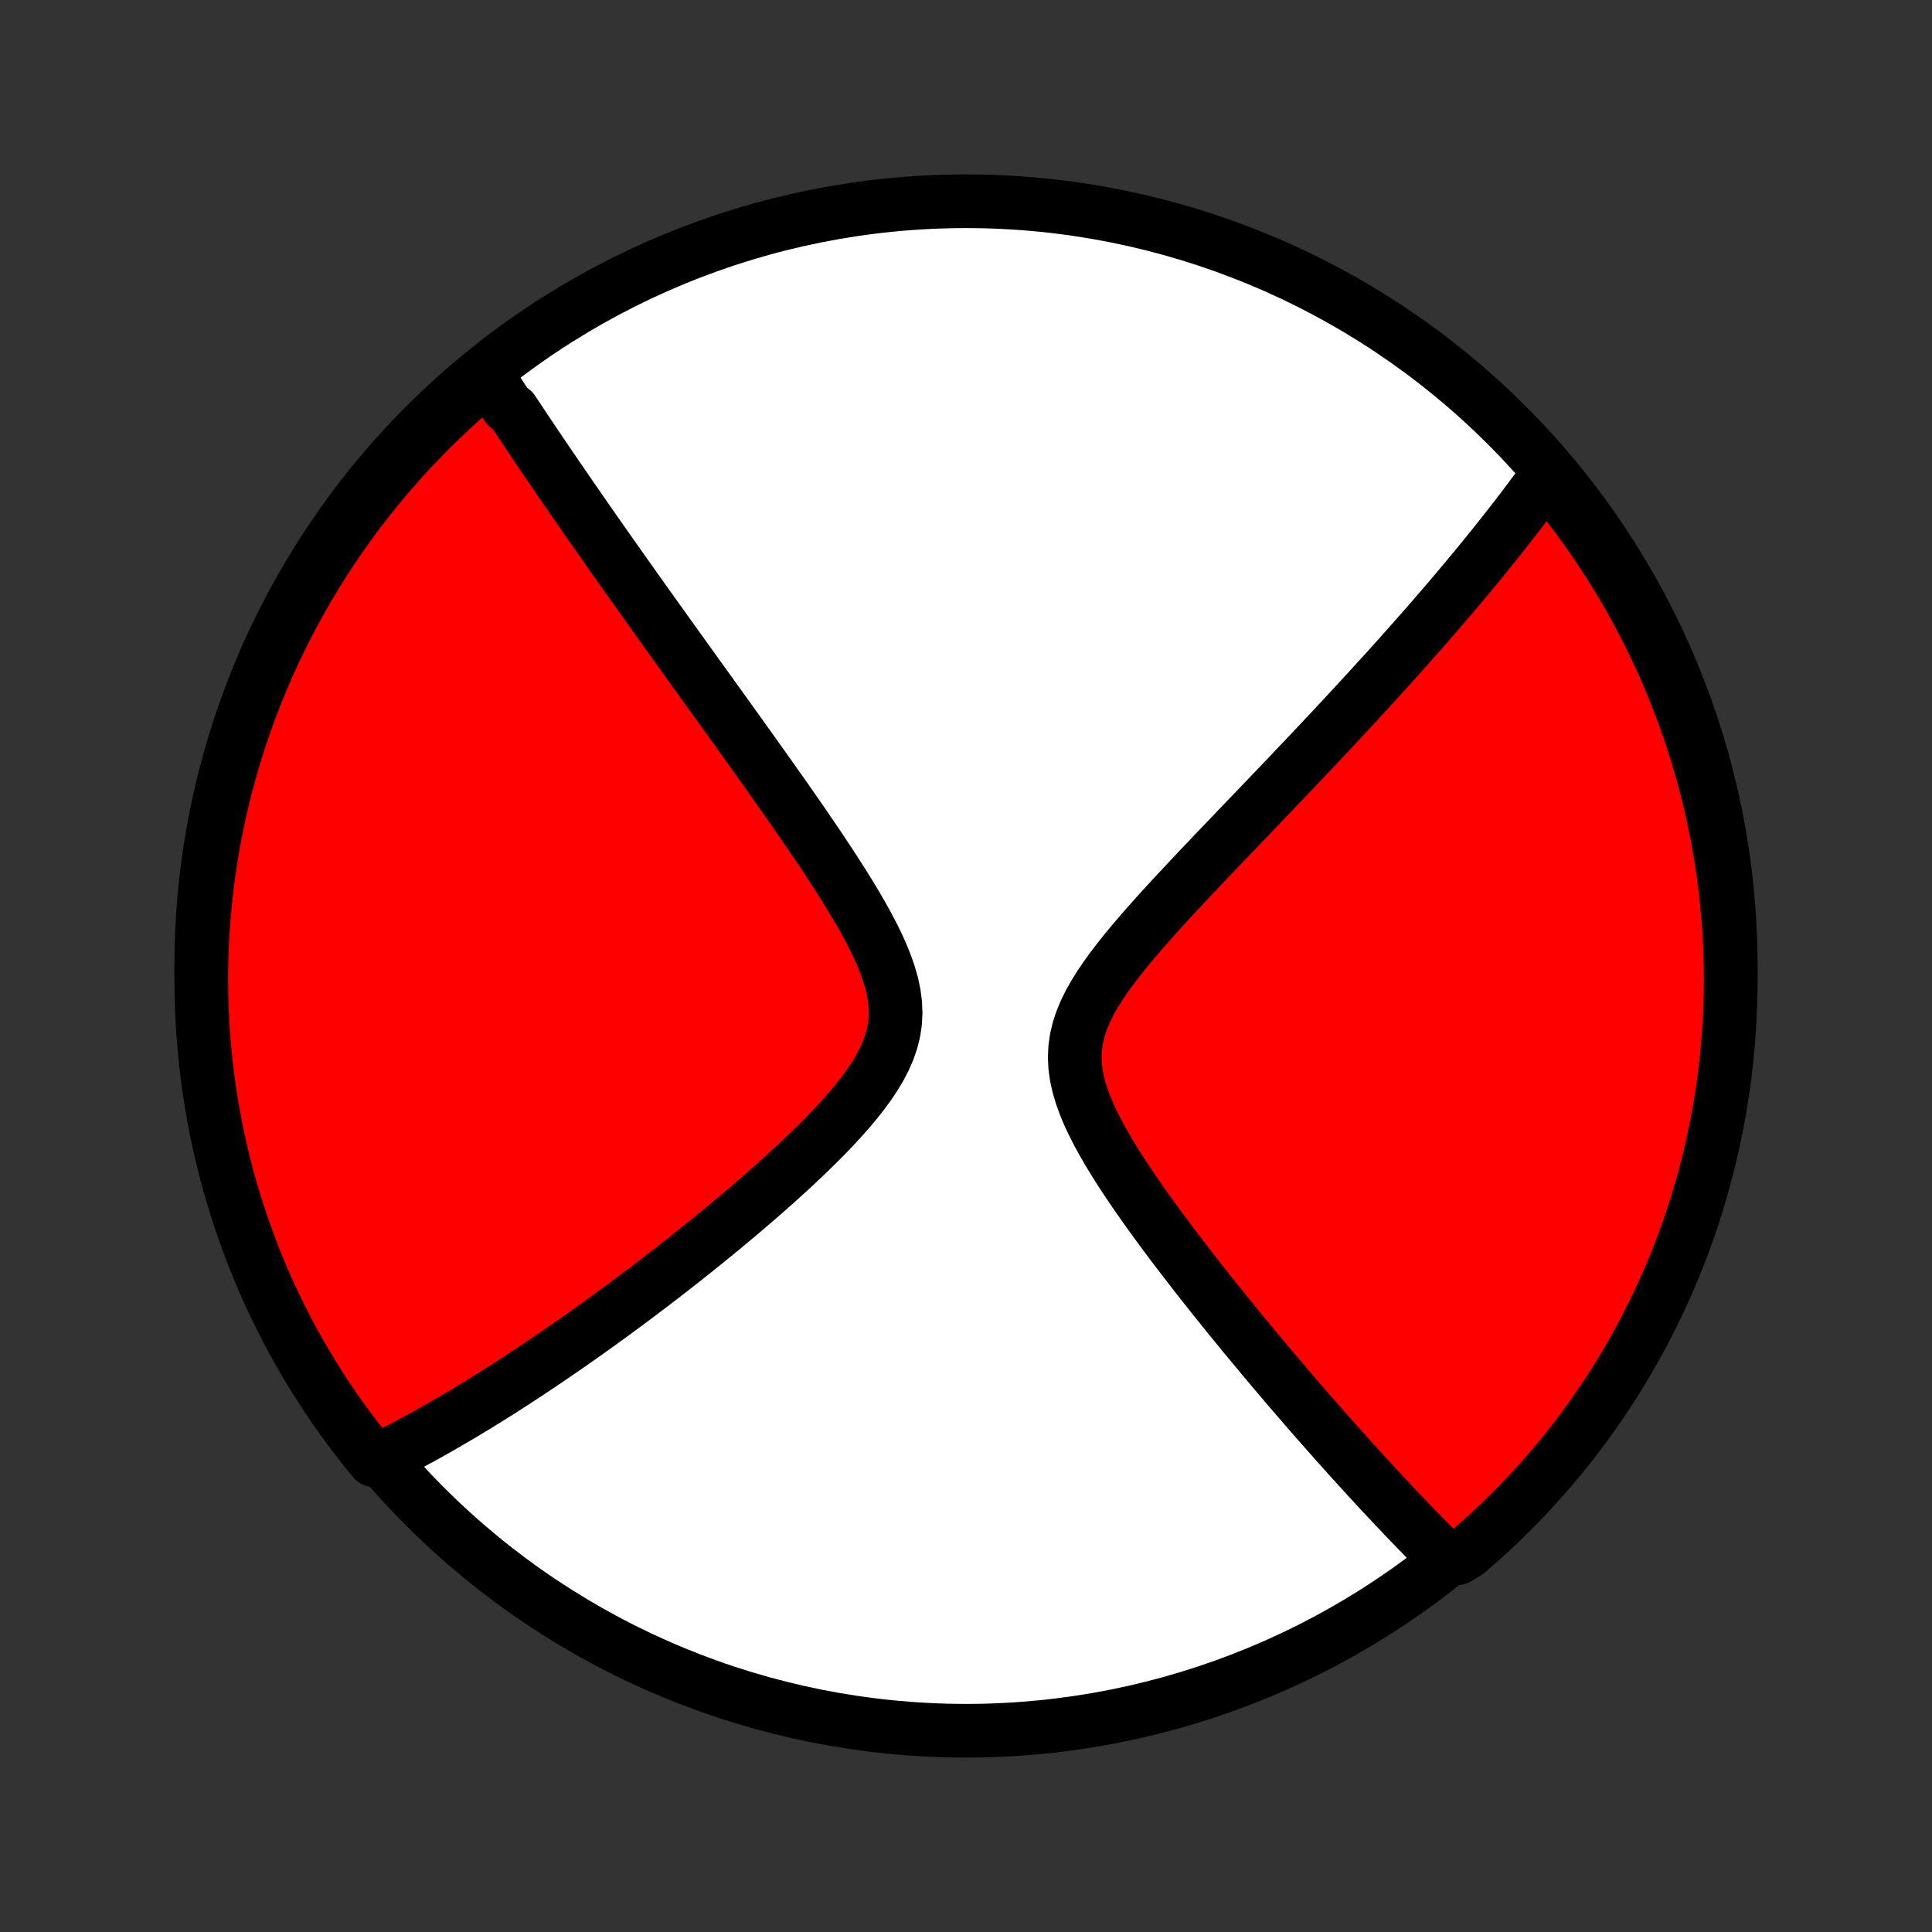 <?xml version="1.0" encoding="utf-8" standalone="no"?>
<!DOCTYPE svg PUBLIC "-//W3C//DTD SVG 1.1//EN"
  "http://www.w3.org/Graphics/SVG/1.1/DTD/svg11.dtd">
<!-- Created with matplotlib (http://matplotlib.org/) -->
<svg height="72pt" version="1.1" viewBox="0 0 72 72" width="72pt" xmlns="http://www.w3.org/2000/svg" xmlns:xlink="http://www.w3.org/1999/xlink">
 <rect x="0" y="0" width="72" height="72" fill="#333333" stroke="none"/>
 <defs>
  <style type="text/css">
*{stroke-linecap:butt;stroke-linejoin:round;}
  </style>
 </defs>
 <g id="figure_1">
  <g id="patch_1">
   <path d="
M0 72
L72 72
L72 0
L0 0
z
" style="fill:none;"/>
  </g>
  <g id="axes_1">
   <g id="PatchCollection_1">
    <defs>
     <path d="
M36 -7.5
C43.558 -7.5 50.808 -10.503 56.153 -15.848
C61.497 -21.192 64.5 -28.442 64.5 -36
C64.5 -43.558 61.497 -50.808 56.153 -56.153
C50.808 -61.497 43.558 -64.5 36 -64.5
C28.442 -64.5 21.192 -61.497 15.848 -56.153
C10.503 -50.808 7.5 -43.558 7.5 -36
C7.5 -28.442 10.503 -21.192 15.848 -15.848
C21.192 -10.503 28.442 -7.5 36 -7.5
z
" id="C0_0_a811fe30f3"/>
     <path d="
M18.103 -58.091
L18.201 -57.939
L18.299 -57.786
L18.398 -57.632
L18.498 -57.478
L18.598 -57.324
L18.699 -57.169
L18.8 -57.013
L18.902 -56.857
L19.108 -56.7
L19.212 -56.543
L19.317 -56.385
L19.423 -56.225
L19.53 -56.066
L19.637 -55.905
L19.745 -55.743
L19.854 -55.581
L19.964 -55.417
L20.075 -55.253
L20.187 -55.087
L20.3 -54.92
L20.415 -54.752
L20.53 -54.583
L20.646 -54.413
L20.763 -54.241
L20.882 -54.068
L21.002 -53.893
L21.123 -53.717
L21.245 -53.539
L21.369 -53.36
L21.494 -53.179
L21.621 -52.996
L21.749 -52.812
L21.878 -52.626
L22.009 -52.437
L22.142 -52.247
L22.277 -52.055
L22.413 -51.861
L22.55 -51.664
L22.69 -51.466
L22.831 -51.265
L22.975 -51.062
L23.12 -50.856
L23.267 -50.648
L23.416 -50.437
L23.568 -50.224
L23.721 -50.008
L23.877 -49.789
L24.034 -49.568
L24.194 -49.343
L24.357 -49.116
L24.521 -48.885
L24.689 -48.652
L24.858 -48.415
L25.03 -48.175
L25.204 -47.931
L25.382 -47.685
L25.561 -47.434
L25.744 -47.181
L25.928 -46.923
L26.116 -46.663
L26.306 -46.398
L26.499 -46.13
L26.695 -45.858
L26.893 -45.582
L27.094 -45.302
L27.298 -45.018
L27.504 -44.731
L27.713 -44.439
L27.924 -44.144
L28.138 -43.845
L28.354 -43.541
L28.573 -43.234
L28.793 -42.923
L29.015 -42.608
L29.24 -42.289
L29.465 -41.967
L29.692 -41.641
L29.921 -41.311
L30.149 -40.977
L30.378 -40.641
L30.607 -40.301
L30.835 -39.957
L31.062 -39.611
L31.286 -39.262
L31.508 -38.911
L31.726 -38.557
L31.939 -38.201
L32.145 -37.843
L32.343 -37.484
L32.531 -37.124
L32.708 -36.763
L32.87 -36.401
L33.014 -36.039
L33.139 -35.678
L33.241 -35.319
L33.316 -34.96
L33.362 -34.604
L33.377 -34.251
L33.359 -33.9
L33.307 -33.553
L33.222 -33.211
L33.106 -32.872
L32.96 -32.537
L32.788 -32.207
L32.592 -31.881
L32.376 -31.559
L32.143 -31.241
L31.895 -30.928
L31.635 -30.619
L31.365 -30.313
L31.087 -30.012
L30.802 -29.714
L30.512 -29.421
L30.218 -29.132
L29.922 -28.847
L29.623 -28.566
L29.323 -28.289
L29.022 -28.016
L28.721 -27.748
L28.421 -27.483
L28.122 -27.223
L27.824 -26.968
L27.527 -26.716
L27.232 -26.469
L26.94 -26.226
L26.649 -25.987
L26.362 -25.753
L26.076 -25.523
L25.794 -25.297
L25.514 -25.075
L25.238 -24.857
L24.964 -24.643
L24.693 -24.434
L24.426 -24.228
L24.161 -24.026
L23.9 -23.829
L23.642 -23.635
L23.386 -23.444
L23.134 -23.258
L22.886 -23.075
L22.64 -22.895
L22.397 -22.72
L22.157 -22.547
L21.921 -22.378
L21.687 -22.212
L21.456 -22.05
L21.228 -21.89
L21.003 -21.734
L20.78 -21.581
L20.56 -21.43
L20.343 -21.283
L20.128 -21.138
L19.916 -20.996
L19.706 -20.857
L19.499 -20.72
L19.294 -20.586
L19.091 -20.454
L18.89 -20.325
L18.692 -20.198
L18.495 -20.074
L18.301 -19.952
L18.108 -19.832
L17.918 -19.714
L17.729 -19.598
L17.542 -19.485
L17.357 -19.373
L17.174 -19.263
L16.991 -19.156
L16.811 -19.05
L16.632 -18.946
L16.455 -18.844
L16.278 -18.743
L16.104 -18.644
L15.93 -18.547
L15.757 -18.452
L15.586 -18.358
L15.416 -18.266
L15.247 -18.175
L15.079 -18.086
L14.911 -17.999
L14.745 -17.913
L14.58 -17.828
L14.415 -17.745
L14.251 -17.663
L13.932 -17.583
L13.621 -17.965
L13.316 -18.353
L13.019 -18.746
L12.728 -19.145
L12.444 -19.548
L12.168 -19.957
L11.899 -20.37
L11.637 -20.789
L11.383 -21.212
L11.136 -21.639
L10.896 -22.071
L10.665 -22.507
L10.441 -22.947
L10.225 -23.391
L10.016 -23.839
L9.816 -24.291
L9.624 -24.746
L9.439 -25.205
L9.263 -25.667
L9.095 -26.132
L8.935 -26.6
L8.783 -27.071
L8.64 -27.545
L8.505 -28.021
L8.378 -28.5
L8.26 -28.981
L8.15 -29.464
L8.048 -29.949
L7.956 -30.436
L7.871 -30.925
L7.795 -31.415
L7.728 -31.907
L7.67 -32.4
L7.62 -32.893
L7.579 -33.388
L7.546 -33.884
L7.522 -34.38
L7.507 -34.877
L7.5 -35.374
L7.502 -35.872
L7.513 -36.369
L7.533 -36.867
L7.561 -37.364
L7.598 -37.86
L7.643 -38.356
L7.697 -38.852
L7.76 -39.346
L7.831 -39.839
L7.911 -40.332
L7.999 -40.823
L8.096 -41.312
L8.202 -41.8
L8.316 -42.286
L8.438 -42.77
L8.569 -43.252
L8.708 -43.732
L8.856 -44.21
L9.011 -44.685
L9.175 -45.157
L9.347 -45.627
L9.527 -46.094
L9.716 -46.557
L9.912 -47.018
L10.116 -47.475
L10.328 -47.928
L10.548 -48.378
L10.776 -48.824
L11.011 -49.267
L11.254 -49.705
L11.505 -50.139
L11.763 -50.569
L12.028 -50.994
L12.301 -51.414
L12.581 -51.831
L12.868 -52.242
L13.162 -52.648
L13.463 -53.049
L13.771 -53.445
L14.085 -53.836
L14.407 -54.221
L14.735 -54.601
L15.069 -54.975
L15.41 -55.343
L15.757 -55.705
L16.11 -56.062
L16.469 -56.412
L16.835 -56.756
L17.206 -57.094
L17.582 -57.425
z
" id="C0_1_99a5c23222"/>
     <path d="
M57.644 -54.27
L57.537 -54.121
L57.429 -53.972
L57.32 -53.823
L57.21 -53.673
L57.098 -53.523
L56.986 -53.373
L56.872 -53.222
L56.758 -53.07
L56.642 -52.918
L56.524 -52.765
L56.406 -52.612
L56.286 -52.458
L56.165 -52.303
L56.043 -52.147
L55.919 -51.991
L55.794 -51.834
L55.667 -51.675
L55.539 -51.516
L55.409 -51.355
L55.278 -51.194
L55.145 -51.031
L55.01 -50.868
L54.874 -50.703
L54.736 -50.536
L54.596 -50.369
L54.454 -50.2
L54.31 -50.029
L54.165 -49.857
L54.017 -49.683
L53.867 -49.508
L53.716 -49.331
L53.562 -49.153
L53.406 -48.972
L53.247 -48.79
L53.086 -48.606
L52.923 -48.42
L52.757 -48.232
L52.589 -48.042
L52.418 -47.849
L52.245 -47.655
L52.069 -47.458
L51.89 -47.259
L51.708 -47.058
L51.523 -46.854
L51.336 -46.648
L51.145 -46.439
L50.952 -46.227
L50.755 -46.013
L50.555 -45.796
L50.352 -45.576
L50.145 -45.354
L49.936 -45.128
L49.722 -44.9
L49.506 -44.669
L49.286 -44.434
L49.062 -44.197
L48.835 -43.956
L48.605 -43.712
L48.37 -43.466
L48.133 -43.216
L47.891 -42.962
L47.647 -42.706
L47.398 -42.446
L47.147 -42.183
L46.892 -41.917
L46.633 -41.647
L46.371 -41.374
L46.107 -41.098
L45.839 -40.819
L45.569 -40.536
L45.296 -40.251
L45.021 -39.962
L44.743 -39.67
L44.465 -39.375
L44.185 -39.077
L43.904 -38.776
L43.623 -38.473
L43.342 -38.167
L43.062 -37.858
L42.785 -37.546
L42.51 -37.232
L42.24 -36.916
L41.975 -36.597
L41.717 -36.276
L41.468 -35.952
L41.231 -35.626
L41.007 -35.298
L40.8 -34.968
L40.612 -34.635
L40.446 -34.299
L40.307 -33.961
L40.195 -33.621
L40.115 -33.278
L40.067 -32.932
L40.053 -32.585
L40.071 -32.235
L40.12 -31.884
L40.198 -31.531
L40.303 -31.177
L40.43 -30.824
L40.578 -30.47
L40.743 -30.117
L40.923 -29.766
L41.115 -29.416
L41.317 -29.067
L41.527 -28.722
L41.744 -28.378
L41.967 -28.038
L42.193 -27.701
L42.423 -27.367
L42.655 -27.036
L42.888 -26.71
L43.123 -26.387
L43.358 -26.068
L43.593 -25.753
L43.827 -25.442
L44.061 -25.136
L44.294 -24.834
L44.525 -24.536
L44.755 -24.243
L44.983 -23.954
L45.209 -23.67
L45.433 -23.39
L45.655 -23.115
L45.874 -22.844
L46.092 -22.577
L46.306 -22.315
L46.519 -22.057
L46.729 -21.804
L46.936 -21.555
L47.141 -21.31
L47.344 -21.069
L47.543 -20.832
L47.741 -20.6
L47.935 -20.371
L48.128 -20.147
L48.318 -19.926
L48.505 -19.709
L48.69 -19.495
L48.873 -19.285
L49.053 -19.079
L49.231 -18.876
L49.406 -18.677
L49.58 -18.481
L49.751 -18.288
L49.92 -18.099
L50.087 -17.912
L50.252 -17.728
L50.415 -17.548
L50.576 -17.37
L50.735 -17.195
L50.892 -17.023
L51.048 -16.854
L51.201 -16.687
L51.353 -16.522
L51.504 -16.36
L51.653 -16.201
L51.8 -16.044
L51.946 -15.889
L52.09 -15.736
L52.233 -15.586
L52.374 -15.437
L52.515 -15.291
L52.654 -15.146
L52.791 -15.004
L52.928 -14.864
L53.063 -14.725
L53.198 -14.588
L53.331 -14.453
L53.463 -14.319
L53.595 -14.187
L53.725 -14.057
L54.309 -13.929
L54.687 -14.159
L55.06 -14.482
L55.427 -14.811
L55.788 -15.147
L56.142 -15.489
L56.491 -15.837
L56.834 -16.192
L57.17 -16.553
L57.5 -16.919
L57.823 -17.292
L58.14 -17.67
L58.45 -18.053
L58.753 -18.442
L59.049 -18.837
L59.338 -19.237
L59.62 -19.642
L59.894 -20.051
L60.162 -20.466
L60.422 -20.885
L60.675 -21.309
L60.92 -21.738
L61.157 -22.171
L61.387 -22.608
L61.609 -23.049
L61.824 -23.494
L62.03 -23.942
L62.229 -24.395
L62.419 -24.851
L62.602 -25.311
L62.776 -25.773
L62.943 -26.239
L63.101 -26.708
L63.251 -27.18
L63.392 -27.654
L63.525 -28.131
L63.65 -28.61
L63.766 -29.091
L63.874 -29.575
L63.974 -30.061
L64.065 -30.548
L64.147 -31.037
L64.221 -31.528
L64.286 -32.02
L64.342 -32.513
L64.39 -33.007
L64.43 -33.502
L64.46 -33.998
L64.482 -34.494
L64.495 -34.991
L64.5 -35.488
L64.496 -35.986
L64.483 -36.483
L64.462 -36.98
L64.432 -37.477
L64.393 -37.974
L64.345 -38.47
L64.289 -38.965
L64.225 -39.459
L64.151 -39.952
L64.07 -40.444
L63.979 -40.935
L63.88 -41.424
L63.773 -41.912
L63.657 -42.397
L63.533 -42.881
L63.4 -43.363
L63.259 -43.842
L63.109 -44.319
L62.952 -44.794
L62.786 -45.265
L62.612 -45.734
L62.43 -46.2
L62.24 -46.663
L62.042 -47.123
L61.836 -47.579
L61.622 -48.032
L61.4 -48.481
L61.171 -48.926
L60.934 -49.367
L60.689 -49.805
L60.437 -50.238
L60.177 -50.666
L59.91 -51.091
L59.636 -51.51
L59.354 -51.925
L59.065 -52.335
L58.77 -52.74
L58.467 -53.14
L58.158 -53.535
z
" id="C0_2_e9edcea3c1"/>
    </defs>
    <g clip-path="url(#p1bffca34e9)">
     <use style="fill:#ffffff;stroke:#000000;stroke-width:2.0;" x="0.0" xlink:href="#C0_0_a811fe30f3" y="72.0"/>
    </g>
    <g clip-path="url(#p1bffca34e9)">
     <use style="fill:#ff0000;stroke:#000000;stroke-width:2.0;" x="0.0" xlink:href="#C0_1_99a5c23222" y="72.0"/>
    </g>
    <g clip-path="url(#p1bffca34e9)">
     <use style="fill:#ff0000;stroke:#000000;stroke-width:2.0;" x="0.0" xlink:href="#C0_2_e9edcea3c1" y="72.0"/>
    </g>
   </g>
  </g>
 </g>
 <defs>
  <clipPath id="p1bffca34e9">
   <rect height="72.0" width="72.0" x="0.0" y="0.0"/>
  </clipPath>
 </defs>
</svg>
